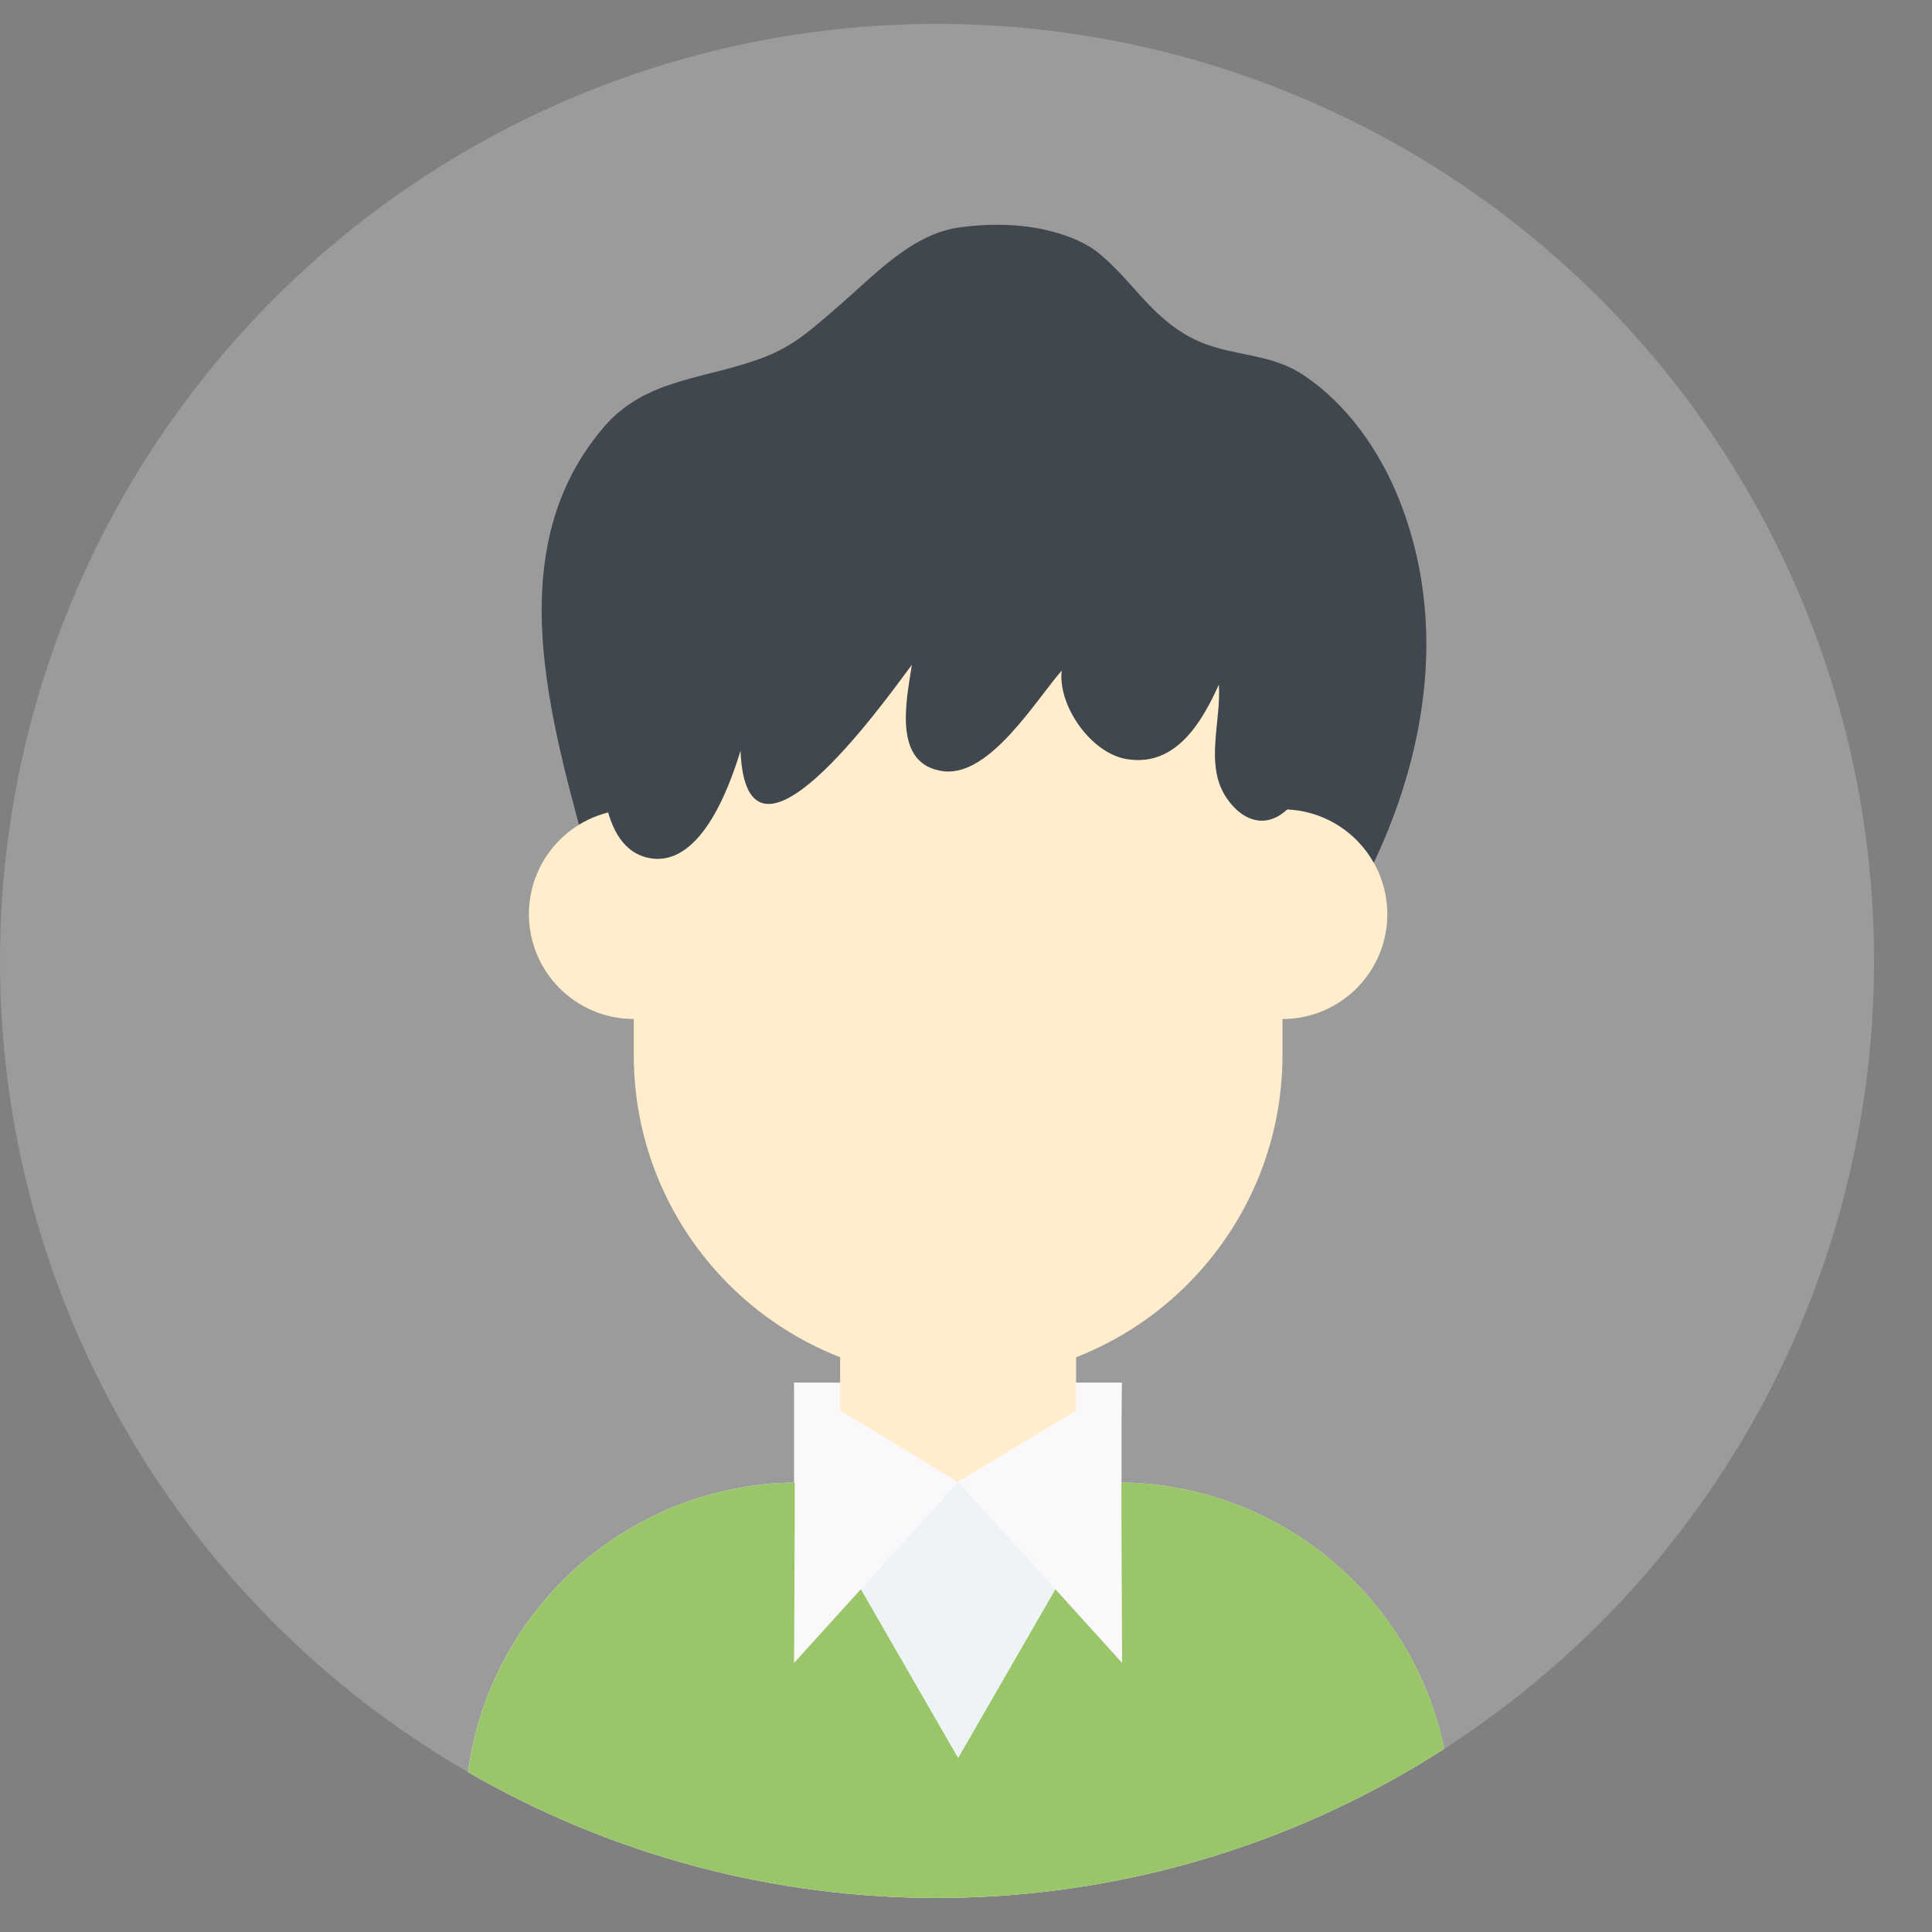 <?xml version="1.0" encoding="iso-8859-1"?>
<!-- Generator: Adobe Illustrator 18.0.0, SVG Export Plug-In . SVG Version: 6.00 Build 0)  -->
<!DOCTYPE svg PUBLIC "-//W3C//DTD SVG 1.1//EN" "http://www.w3.org/Graphics/SVG/1.1/DTD/svg11.dtd">
<svg version="1.1" id="&#x56FE;&#x5C42;_1" xmlns="http://www.w3.org/2000/svg" xmlns:xlink="http://www.w3.org/1999/xlink" x="0px"
	 y="0px" viewBox="0 0 100 100" style="enable-background:new 0 0 100 100;" xml:space="preserve">
<rect x="0" y="0" width="100" height="100" fill="#808080" stroke="none"/>
<circle style="fill:#9B9B9B;" cx="48.5" cy="49.737" r="48.5"/>
<g>
	<g>
		<defs>
			<circle id="SVGID_1_" cx="48.5" cy="49.737" r="48.5"/>
		</defs>
		<clipPath id="SVGID_2_">
			<use xlink:href="#SVGID_1_"  style="overflow:visible;"/>
		</clipPath>
		<g style="clip-path:url(#SVGID_2_);">
			<g>
				<rect x="41.1" y="71.562" style="fill:#FBF8FC;" width="16.947" height="8.282"/>
				<path style="fill:#41474F;" d="M31.072,46.836c-1.926-7.732-5.829-17.686,0.176-24.726c2.199-2.577,5.367-2.467,8.365-3.644
					c1.57-0.619,2.522-1.534,3.755-2.591c1.861-1.603,3.788-3.737,6.217-4.088c3.635-0.527,6.226,0.434,7.312,1.34
					c1.677,1.4,2.49,2.975,4.365,4.134c2.092,1.293,4.226,0.845,6.19,2.148c2.277,1.51,3.954,3.926,4.952,6.42
					c3.159,7.889,0.67,16.545-3.755,23.146c-0.956,1.427-1.658,2.989-3.021,4.065c-2.199,1.732-5.506,3.266-8.203,3.972
					c-5.312,1.386-13.386,0.166-17.631-3.215L31.072,46.836z"/>
				<circle style="fill:#FFEDCC;" cx="66.376" cy="47.316" r="5.427"/>
				<path style="fill:#FFEDCC;" d="M66.376,54.61c0,9.27-7.515,16.786-16.786,16.786l0,0c-9.27,0-16.786-7.515-16.786-16.786V40.027
					c0-9.27,7.515-16.786,16.786-16.786l0,0c9.27,0,16.786,7.515,16.786,16.786V54.61z"/>
				<rect x="43.484" y="60.965" style="fill:#FFEDCC;" width="12.208" height="20.855"/>
				<path style="fill:#EEF3F5;" d="M75.11,102.338v-8.31c0-9.552-7.742-17.294-17.294-17.294H41.368
					c-9.552,0-17.294,7.742-17.294,17.294v8.31H75.11z"/>
				<path style="fill:#9AC669;" d="M75.11,102.338v-8.31c0-9.552-7.742-17.294-17.294-17.294l-8.222,14.264l-8.222-14.264
					c-9.552,0-17.294,7.742-17.294,17.294v8.31H75.11z"/>
				<circle style="fill:#FFEDCC;" cx="32.804" cy="47.316" r="5.427"/>
				<path style="fill:#41474F;" d="M31.077,36.905c0,2.157-0.245,6.785,2.365,7.469c2.762,0.721,4.314-3.631,4.887-5.52
					c0.3,7.441,7.27-2.291,8.869-4.444c-0.268,1.797-1.044,5.183,1.649,5.511c2.393,0.286,4.781-3.704,6.106-5.21
					c-0.203,1.82,1.515,4.277,3.372,4.582c2.559,0.416,3.908-1.963,4.762-3.862c0.139,1.885-0.762,4.171,0.406,5.88
					c1.002,1.46,2.43,1.584,3.487,0.18c2.268-3.012,1.104-7.875-0.471-10.846c-2.661-5.021-8.324-8.776-13.903-8.998
					c-3.857-0.152-7.284,0.065-10.684,1.741c-1.843,0.91-3.728,1.885-5.344,3.178c-2.148,1.718-3.224,5.557-4.832,6.781
					L31.077,36.905z"/>
				<g>
					<path style="fill:#FBF8FC;" d="M41.1,86.07l8.49-9.363l-8.49-5.141C41.188,71.825,41.1,86.07,41.1,86.07z"/>
					<path style="fill:#FBF8FC;" d="M58.08,71.562l-8.49,5.141l8.49,9.363C58.08,86.07,57.992,71.825,58.08,71.562z"/>
				</g>
			</g>
			<g style="opacity:0.3;">
				<polygon style="fill:#FFEDCC;" points="49.618,76.735 49.59,76.707 49.562,76.735 				"/>
				<path style="fill:#FFEDCC;" d="M71.106,44.66c-0.896-1.584-2.559-2.67-4.49-2.753c-0.079,0.074-0.157,0.139-0.236,0.199
					c-0.614,0.453-1.289,0.49-1.908,0.143c-0.346-0.194-0.679-0.503-0.97-0.933c-1.169-1.709-0.268-3.991-0.406-5.88
					c-0.859,1.898-2.208,4.277-4.762,3.862c-1.857-0.305-3.575-2.762-3.372-4.582c-1.275,1.441-3.52,5.164-5.811,5.215v17.391v3.649
					v10.416v0.18v4.873l0.448,0.273l6.106-3.7v-1.446v-1.321c6.25-2.443,10.684-8.522,10.684-15.635v-1.866
					c2.998,0,5.427-2.43,5.427-5.427C71.803,46.351,71.544,45.445,71.106,44.66z"/>
				<polygon style="fill:#EEF3F5;" points="54.228,81.825 52.44,79.848 49.618,76.735 49.562,76.735 49.142,77.197 49.142,79.848 
					49.142,81.825 49.142,90.223 49.59,90.999 54.625,82.264 				"/>
				<path style="fill:#9AC669;" d="M75.11,94.029c0-9.474-7.617-17.164-17.058-17.289v3.072c0.009,3.266,0.028,6.254,0.028,6.254
					l-3.45-3.806l-5.035,8.735l-0.448-0.771v12.116H75.11C75.11,102.338,75.11,94.029,75.11,94.029z"/>
				<path style="fill:#41474F;" d="M66.376,42.101c0.079-0.06,0.157-0.125,0.236-0.199c-0.079-0.005-0.157-0.014-0.236-0.014V42.101
					z"/>
				<path style="fill:#41474F;" d="M72.408,25.819c-0.998-2.49-2.674-4.91-4.952-6.42c-1.963-1.303-4.102-0.855-6.19-2.148
					c-1.875-1.159-2.688-2.734-4.365-4.134c-1.085-0.905-3.677-1.866-7.312-1.34c-0.152,0.023-0.3,0.051-0.448,0.088v9.774v1.607
					v16.675c2.291-0.051,4.536-3.774,5.811-5.215c-0.203,1.82,1.515,4.277,3.372,4.582c2.559,0.416,3.908-1.963,4.762-3.862
					c0.139,1.885-0.762,4.171,0.406,5.88c0.296,0.43,0.624,0.739,0.97,0.933c0.624,0.346,1.298,0.309,1.908-0.143v-0.212
					c0.079,0,0.157,0.009,0.236,0.014c1.931,0.083,3.598,1.169,4.49,2.753C73.863,38.836,74.921,32.087,72.408,25.819z"/>
				<polygon style="fill:#FBF8FC;" points="49.562,76.735 49.59,76.707 49.142,76.435 49.142,76.735 				"/>
				<polygon style="fill:#FBF8FC;" points="49.562,76.735 49.142,76.735 49.142,77.197 				"/>
				<path style="fill:#FBF8FC;" d="M58.08,71.562l-0.028,0.018v1.095C58.052,72.019,58.061,71.608,58.08,71.562z"/>
				<path style="fill:#FBF8FC;" d="M58.048,79.816v-3.072v-4.065v-1.095v-0.018h-2.356v1.446l-6.106,3.7l0.028,0.028l2.822,3.113
					l1.792,1.977l0.397,0.439l3.45,3.806C58.08,86.07,58.061,83.081,58.048,79.816z"/>
			</g>
		</g>
	</g>
</g>
</svg>
